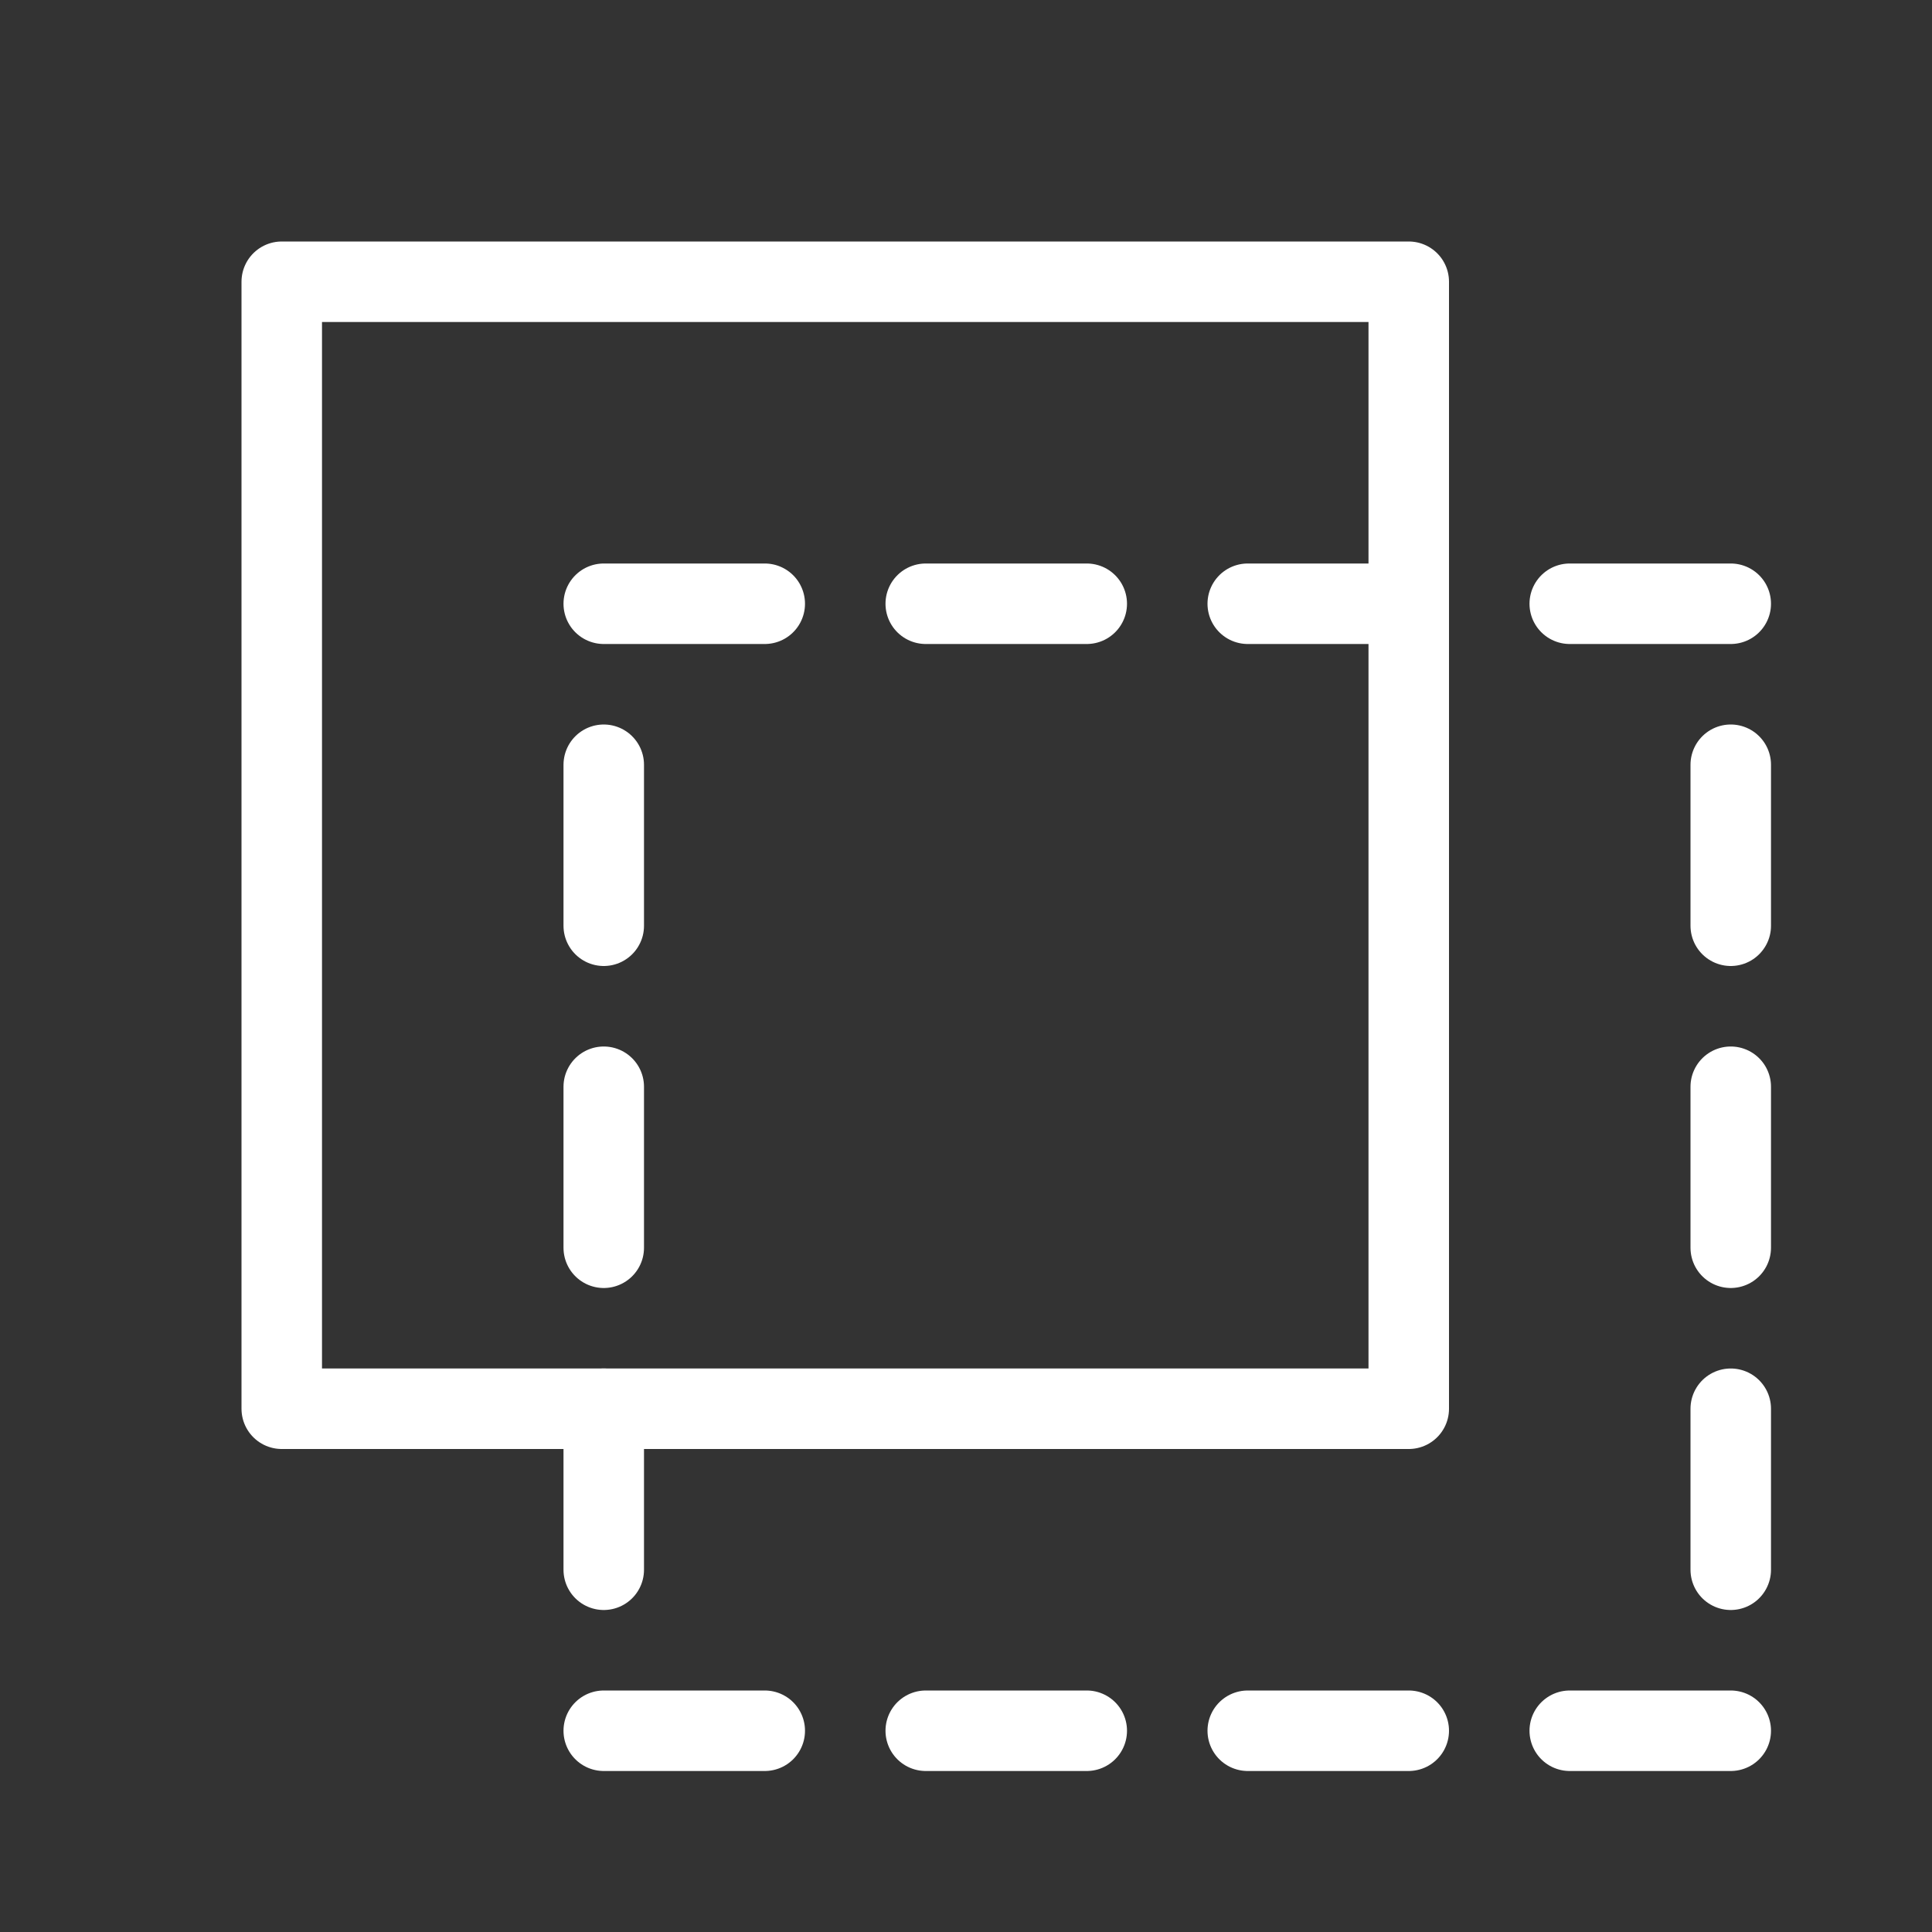 <svg xmlns="http://www.w3.org/2000/svg" width="24" height="24" fill="none" viewBox="0 0 24 24">
  <rect x="0" y="0" width="24" height="24" fill="#333333" stroke="none"/>
  <g class="Name=ActionCopy">
    <path stroke="#fff" stroke-linecap="round" stroke-linejoin="round" d="M17.5 3.5h-14v14h14v-14Z" class="icon-primary-stroke"/>
    <path stroke="#fff" stroke-dasharray="2 2" stroke-linecap="round" stroke-linejoin="round" d="M21.5 7.5h-14v14h14v-14Z" class="icon-primary-stroke"/>
  </g>
</svg>
